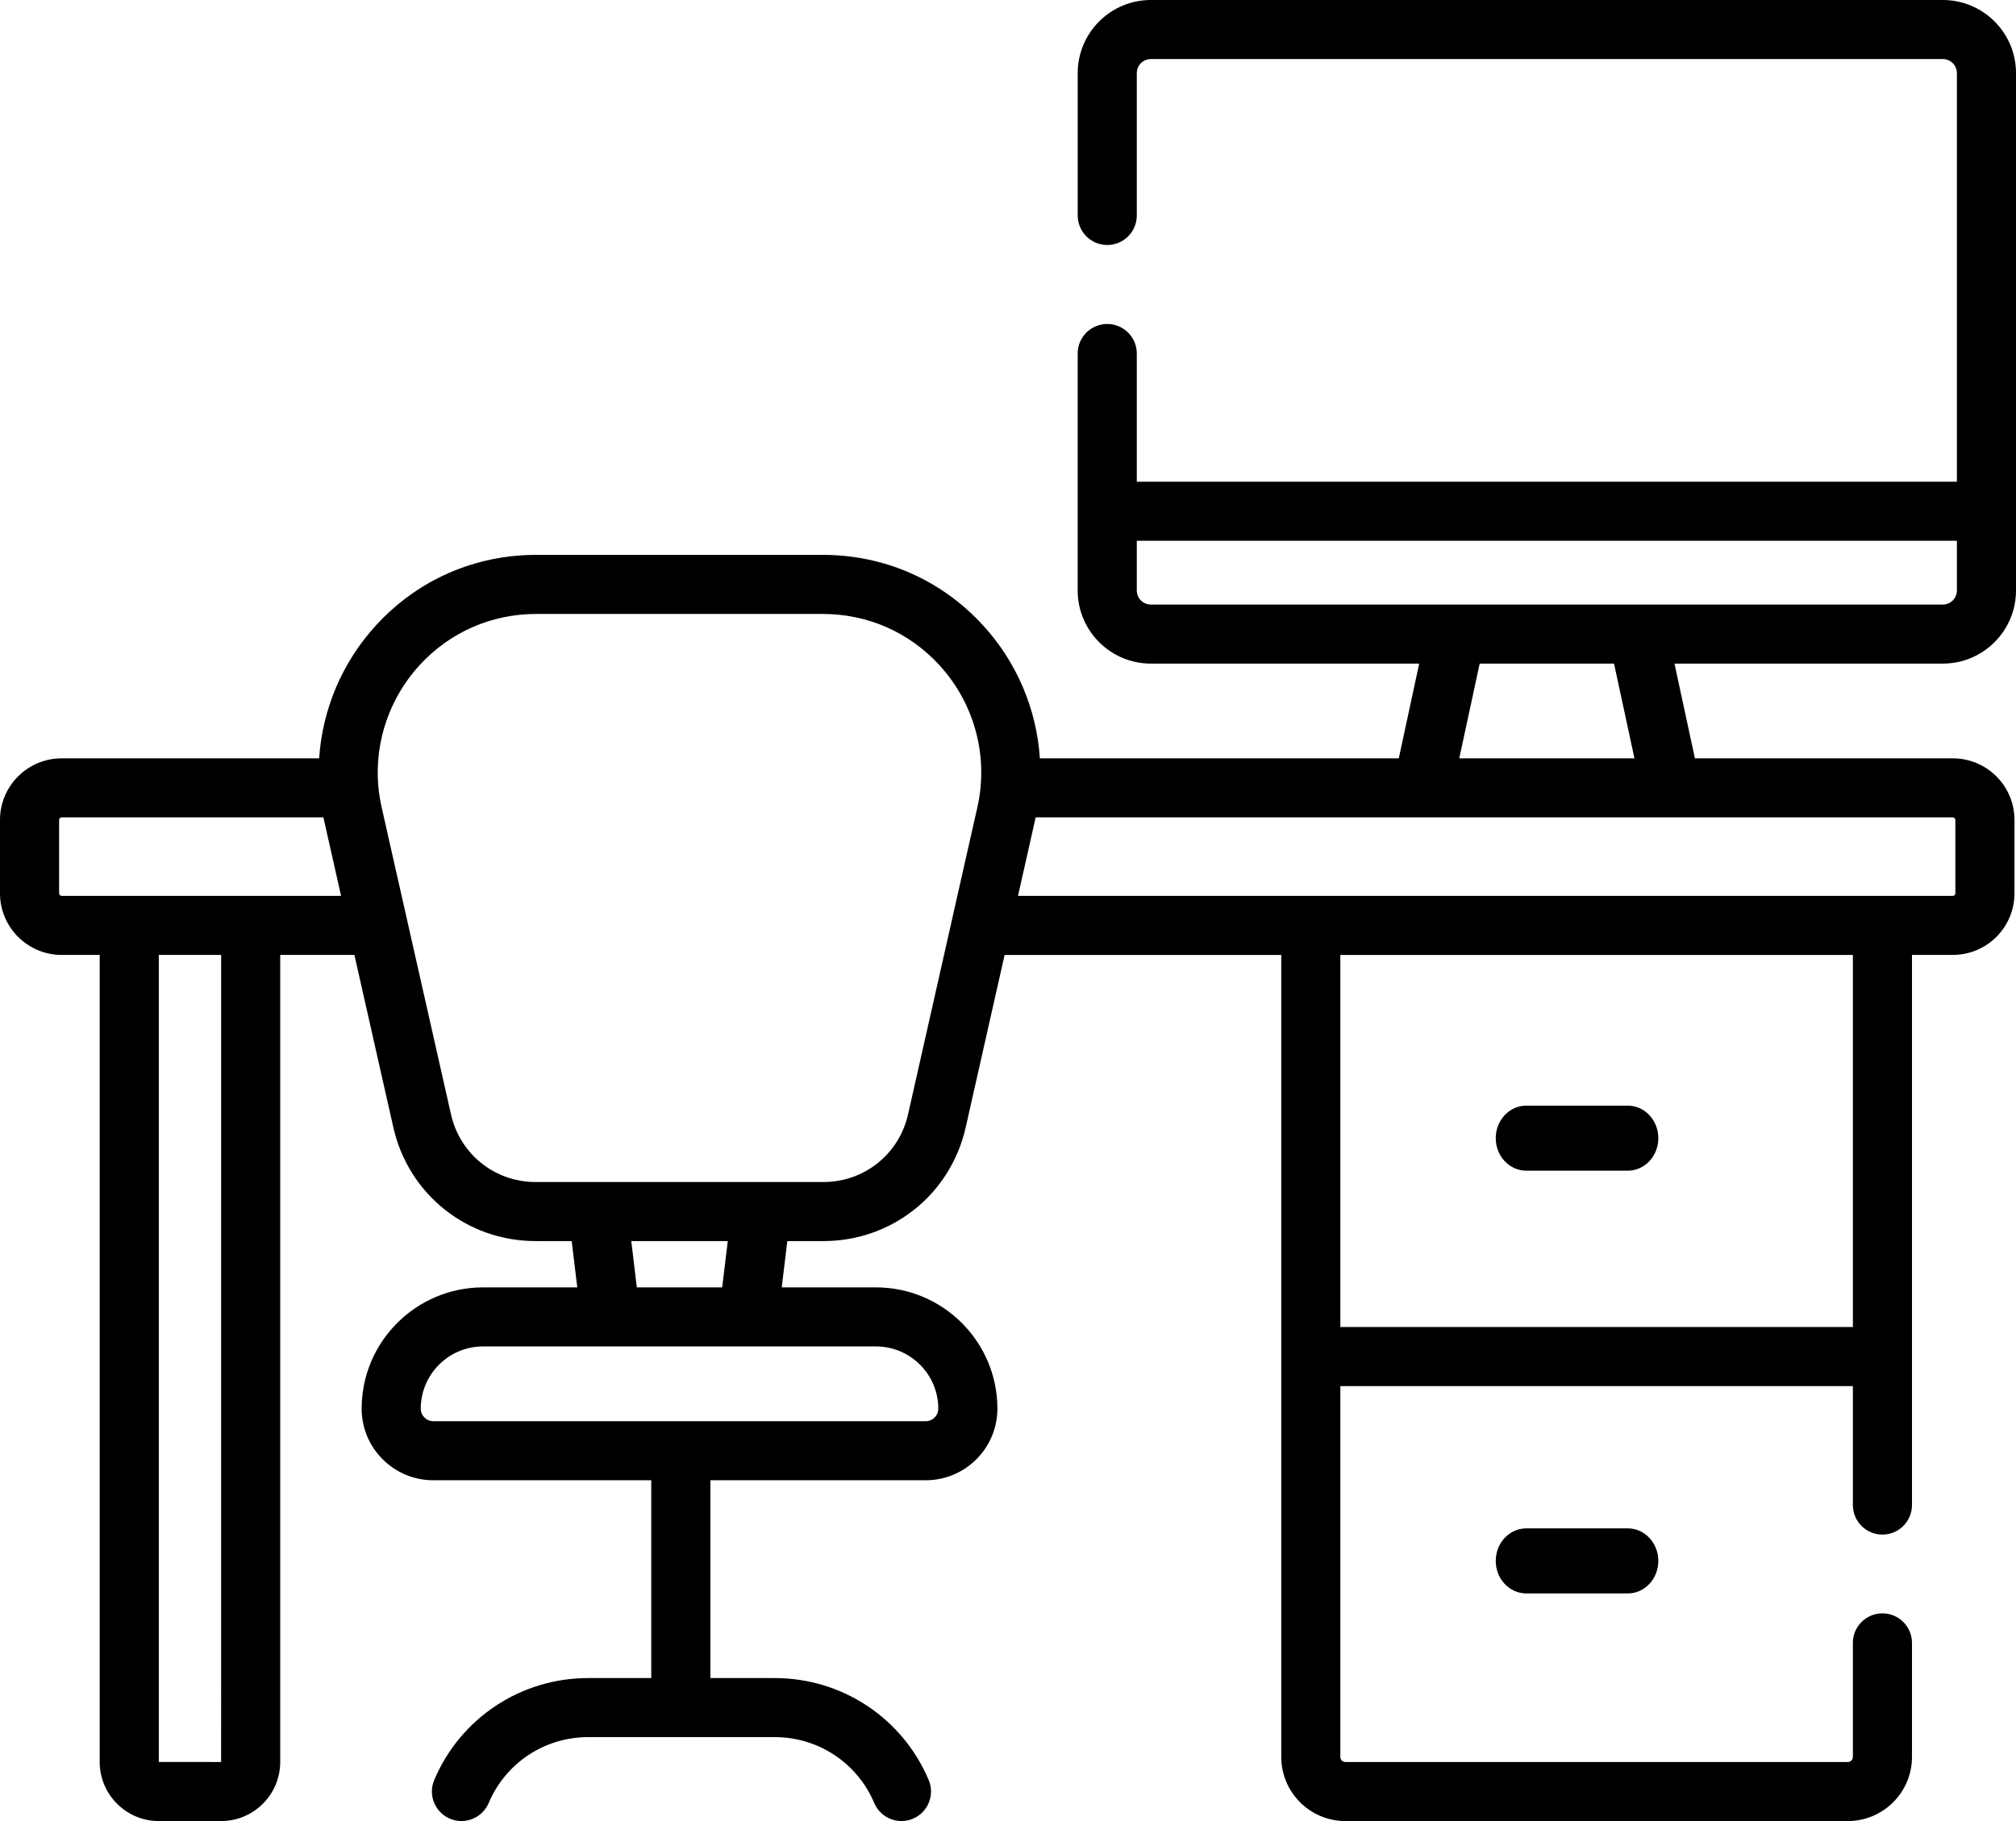 <?xml version="1.0" encoding="UTF-8"?>
<svg width="62px" height="56px" viewBox="0 0 62 56" version="1.1" xmlns="http://www.w3.org/2000/svg" xmlns:xlink="http://www.w3.org/1999/xlink">
    <!-- Generator: Sketch 63 (92445) - https://sketch.com -->
    <title>working</title>
    <desc>Created with Sketch.</desc>
    <g id="Main-Screens" stroke="none" stroke-width="1" fill="none" fill-rule="evenodd">
        <g id="Property-detail-view-new" transform="translate(-1152, -5230)" fill="#000000" fill-rule="nonzero">
            <g id="On-site-amenities" transform="translate(-133, 4991)">
                <g id="Amenities-New" transform="translate(175, 198)">
                    <g id="Amenities-Row-1">
                        <g id="Space" transform="translate(999, 0)">
                            <g id="Group-7" transform="translate(21, 41)">
                                <g id="working" transform="translate(90, 0)">
                                    <path d="M46.938,47 C46.42,47 46,47.448 46,48 C46,48.552 46.42,49 46.938,49 L50.062,49 C50.58,49 51,48.552 51,48 C51,47.448 50.58,47 50.062,47 L46.938,47 Z" id="Path"></path>
                                    <path d="M46.938,36 L50.062,36 C50.58,36 51,35.552 51,35 C51,34.448 50.58,34 50.062,34 L46.938,34 C46.42,34 46,34.448 46,35 C46,35.552 46.42,36 46.938,36 L46.938,36 Z" id="Path"></path>
                                    <path d="M59.75,0 L35.393,0 C34.153,0 33.144,1.008 33.144,2.248 L33.144,6.626 C33.144,7.127 33.55,7.534 34.053,7.534 C34.555,7.534 34.961,7.127 34.961,6.626 L34.961,2.248 C34.961,2.01 35.155,1.816 35.394,1.816 L59.75,1.816 C59.988,1.816 60.182,2.01 60.182,2.248 L60.182,14.814 L34.961,14.814 L34.961,10.871 C34.961,10.369 34.554,9.963 34.052,9.963 C33.55,9.963 33.143,10.369 33.143,10.871 L33.143,18.159 C33.143,19.398 34.153,20.407 35.393,20.407 L43.646,20.407 L43.018,23.32 L31.98,23.32 C31.882,21.809 31.268,20.355 30.226,19.223 C28.946,17.83 27.197,17.063 25.301,17.063 L16.495,17.063 C14.599,17.063 12.85,17.83 11.57,19.223 C10.528,20.355 9.914,21.809 9.815,23.32 L1.896,23.32 C0.85,23.32 0,24.169 0,25.214 L0,27.471 C0,28.516 0.85,29.365 1.896,29.365 L3.066,29.365 L3.066,54.183 C3.066,55.185 3.882,56 4.884,56 L6.8,56 C7.803,56 8.618,55.185 8.618,54.183 L8.618,29.365 L10.899,29.365 L12.097,34.669 C12.562,36.727 14.362,38.165 16.474,38.165 L17.582,38.165 L17.754,39.589 L14.855,39.589 C12.797,39.589 11.122,41.262 11.122,43.319 C11.122,44.532 12.11,45.52 13.325,45.52 L20.029,45.52 L20.029,51.603 L18.086,51.603 C16.016,51.603 14.159,52.834 13.354,54.738 C13.159,55.201 13.376,55.733 13.838,55.928 C14.299,56.123 14.833,55.908 15.029,55.445 C15.549,54.214 16.749,53.419 18.086,53.419 L23.829,53.419 C25.166,53.419 26.366,54.214 26.886,55.445 C27.082,55.907 27.614,56.123 28.077,55.928 C28.539,55.733 28.756,55.2 28.561,54.738 C27.756,52.834 25.898,51.603 23.829,51.603 L21.847,51.603 L21.847,45.52 L28.471,45.52 C29.685,45.52 30.674,44.533 30.674,43.319 C30.674,41.262 28.999,39.589 26.94,39.589 L24.041,39.589 L24.213,38.165 L25.322,38.165 C27.434,38.165 29.234,36.727 29.699,34.669 L30.896,29.366 L39.404,29.366 L39.404,54.03 C39.404,55.116 40.288,56 41.375,56 L56.829,56 C57.916,56 58.801,55.116 58.801,54.03 L58.801,50.521 C58.801,50.02 58.394,49.613 57.892,49.613 C57.39,49.613 56.983,50.02 56.983,50.521 L56.983,54.03 C56.983,54.115 56.914,54.184 56.829,54.184 L41.375,54.184 C41.29,54.184 41.221,54.115 41.221,54.03 L41.221,42.624 L56.983,42.624 L56.983,46.282 C56.983,46.784 57.39,47.191 57.892,47.191 C58.394,47.191 58.801,46.784 58.801,46.282 L58.801,29.365 L60.057,29.365 C61.103,29.365 61.953,28.516 61.953,27.471 L61.953,25.214 C61.953,24.169 61.103,23.32 60.057,23.32 L52.125,23.32 L51.497,20.407 L59.75,20.407 C60.991,20.407 62,19.398 62,18.159 L62,2.248 C62,1.008 60.991,0 59.75,0 Z M6.8,54.184 L4.884,54.183 L4.884,29.365 L6.801,29.365 L6.8,54.184 Z M1.896,27.549 C1.853,27.549 1.818,27.514 1.818,27.471 L1.818,25.214 C1.818,25.171 1.853,25.136 1.896,25.136 L9.946,25.136 C9.988,25.334 10.236,26.426 10.489,27.549 L1.896,27.549 Z M28.856,43.319 C28.856,43.531 28.683,43.704 28.471,43.704 L13.325,43.704 C13.113,43.704 12.94,43.531 12.94,43.319 C12.94,42.264 13.799,41.405 14.856,41.405 L26.94,41.405 C27.997,41.405 28.856,42.264 28.856,43.319 Z M22.21,39.589 L19.585,39.589 L19.414,38.165 L22.382,38.165 L22.21,39.589 Z M27.926,34.269 C27.649,35.493 26.578,36.349 25.322,36.349 L16.474,36.349 C15.218,36.349 14.147,35.494 13.87,34.269 L11.737,24.825 C11.374,23.217 11.857,21.595 12.908,20.451 C13.84,19.438 15.114,18.88 16.495,18.88 L25.301,18.88 C26.682,18.88 27.955,19.438 28.887,20.451 C29.983,21.643 30.407,23.28 30.058,24.825 L29.279,28.273 C29.279,28.274 29.279,28.275 29.279,28.275 L27.926,34.269 Z M56.983,40.808 L41.221,40.808 L41.221,29.366 L56.983,29.366 L56.983,40.808 Z M60.135,25.214 L60.135,27.471 C60.135,27.514 60.1,27.549 60.057,27.549 L31.307,27.549 C31.631,26.109 31.8,25.373 31.85,25.136 L60.057,25.136 C60.1,25.136 60.135,25.171 60.135,25.214 L60.135,25.214 Z M50.266,23.32 L44.878,23.32 L45.506,20.407 L49.638,20.407 L50.266,23.32 Z M59.75,18.591 C59.096,18.591 36.047,18.591 35.394,18.591 C35.155,18.591 34.961,18.397 34.961,18.159 L34.961,16.63 L60.182,16.63 L60.182,18.159 C60.182,18.397 59.988,18.591 59.75,18.591 L59.75,18.591 Z" id="Shape"></path>
                                </g>
                            </g>
                        </g>
                    </g>
                </g>
            </g>
        </g>
    </g>
</svg>